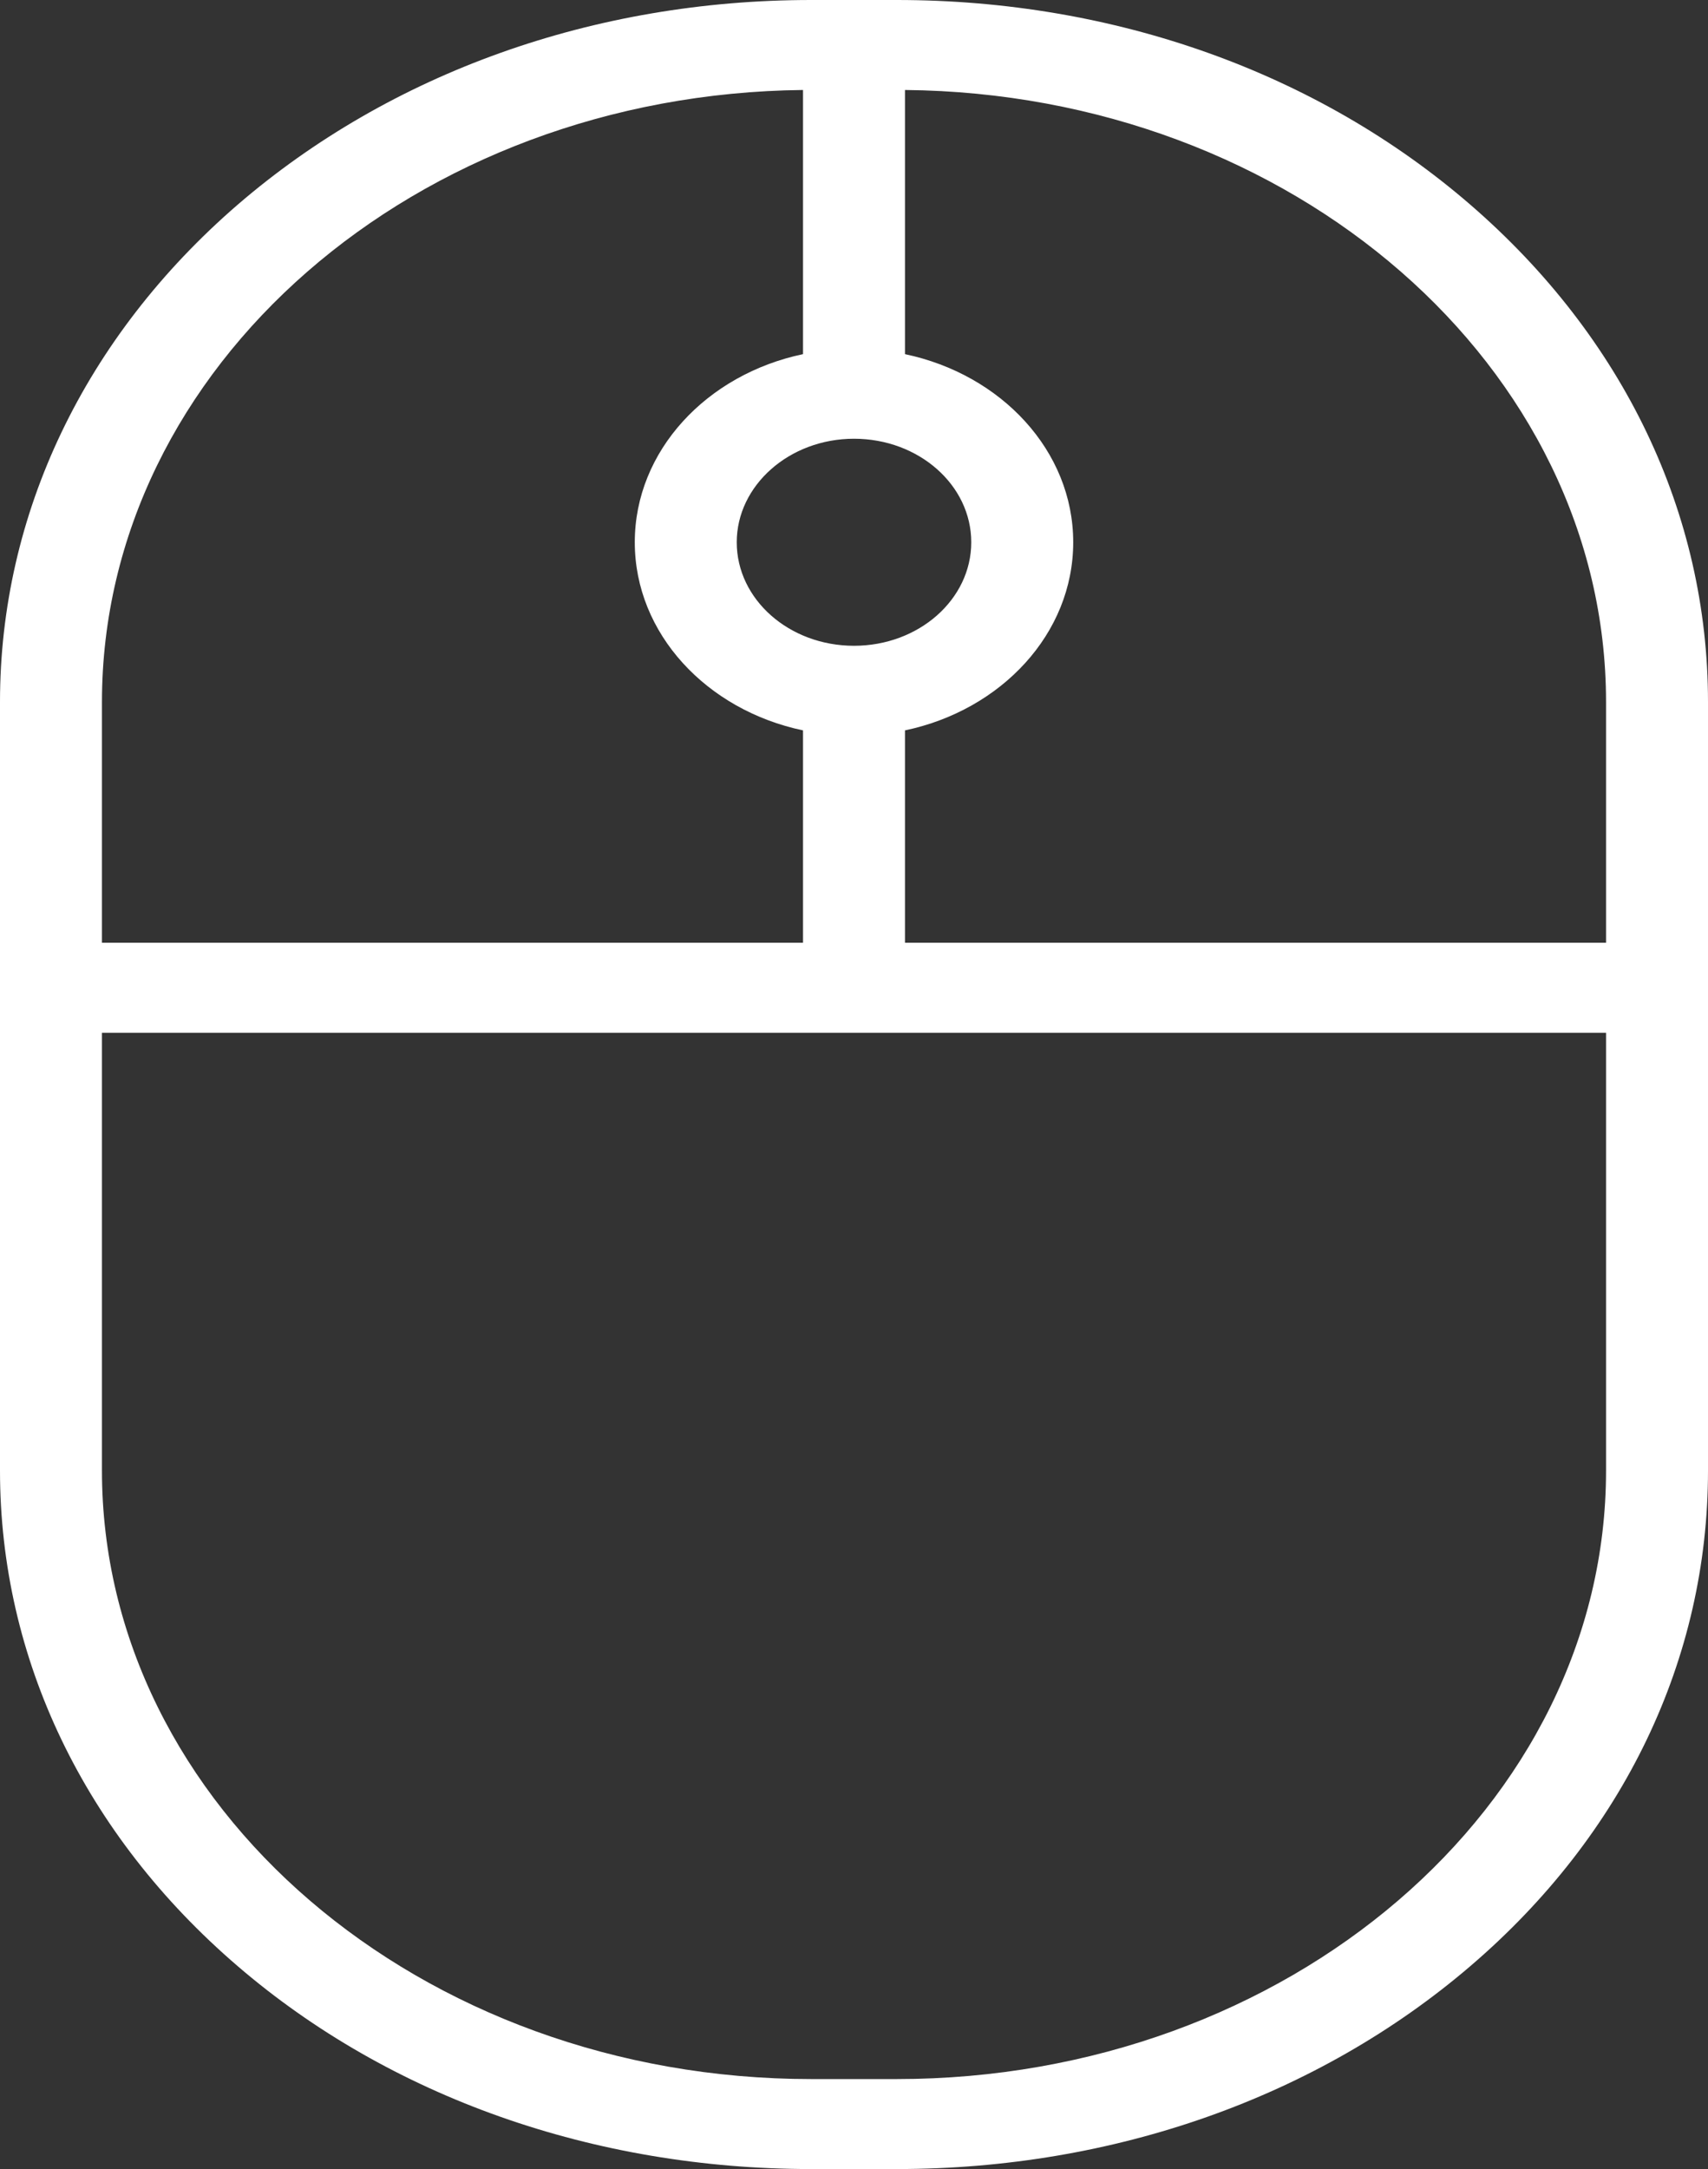 <svg width="26" height="33" viewBox="0 0 26 33" fill="none" xmlns="http://www.w3.org/2000/svg">
<rect x="0" y="0" width="26" height="33" fill="#333333" stroke="none"/>
<path d="M22.383 3.115C20.055 1.102 16.958 0 13.652 0H12.348C9.042 0 5.945 1.109 3.617 3.115C1.288 5.128 0 7.819 0 10.681V22.374C0 25.236 1.288 27.913 3.617 29.912C5.937 31.905 9.042 33 12.348 33H13.652C16.958 33 20.055 31.905 22.383 29.912C24.719 27.913 26 25.236 26 22.374V10.681C26 7.819 24.719 5.135 22.383 3.115ZM13 6.675C13.986 6.675 14.785 7.38 14.785 8.25C14.785 9.12 13.986 9.825 13 9.825C12.014 9.825 11.215 9.12 11.215 8.25C11.215 7.387 12.014 6.675 13 6.675ZM1.552 10.681C1.552 5.58 6.325 1.431 12.224 1.369V5.388C10.757 5.696 9.663 6.86 9.663 8.25C9.663 9.64 10.757 10.804 12.224 11.112V14.343H1.552V10.681ZM24.448 22.374C24.448 27.475 19.605 31.631 13.652 31.631H12.348C6.395 31.631 1.552 27.475 1.552 22.374V15.713H24.448V22.374ZM24.448 14.343H13.776V11.112C15.243 10.804 16.337 9.64 16.337 8.25C16.337 6.86 15.243 5.696 13.776 5.388V1.369C19.675 1.424 24.448 5.58 24.448 10.681V14.343Z" fill="white"/>
</svg>
